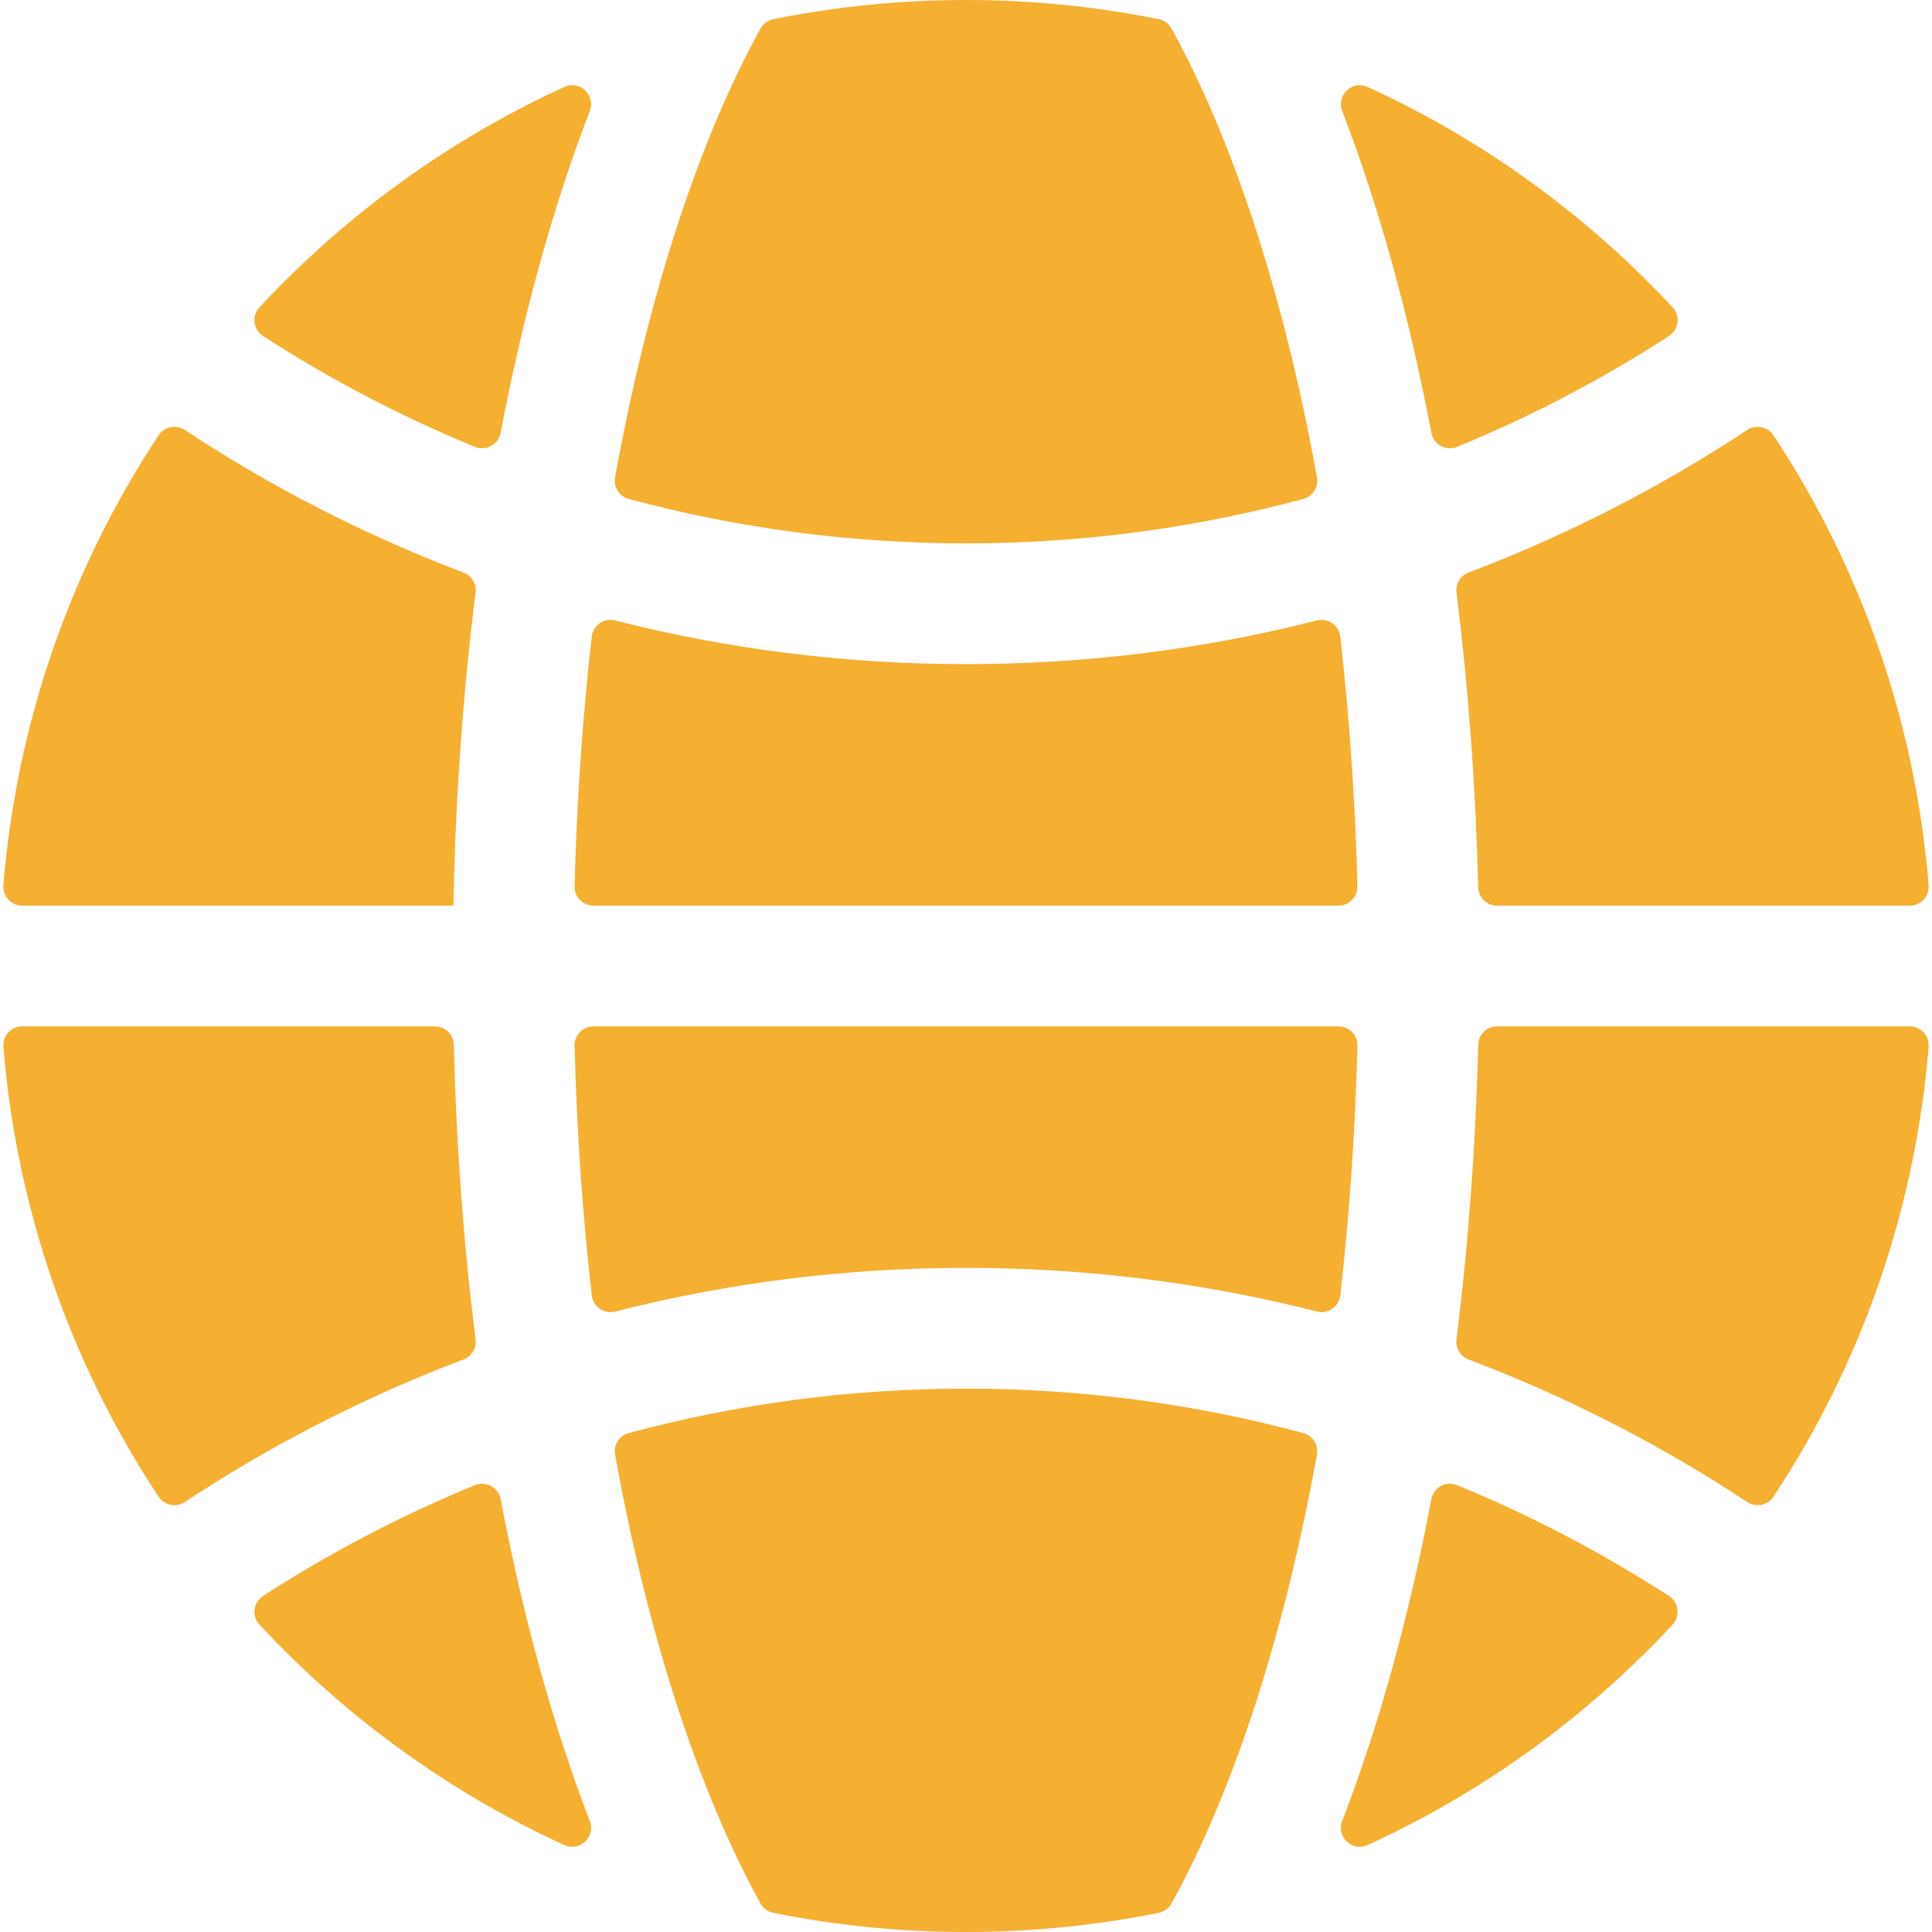 <?xml version="1.0"?>
<svg xmlns="http://www.w3.org/2000/svg" xmlns:xlink="http://www.w3.org/1999/xlink" xmlns:svgjs="http://svgjs.com/svgjs" version="1.1" width="512" height="512" x="0" y="0" viewBox="0 0 512 512" style="enable-background:new 0 0 512 512" xml:space="preserve" class=""><g><g xmlns="http://www.w3.org/2000/svg"><path d="m354.728 272h-197.456c-2.806 0-5.073 2.312-5.001 5.117.597 23.146 2.165 45.257 4.55 66.164.343 3.008 3.248 5.04 6.182 4.293 30.188-7.691 61.298-11.574 92.997-11.574s62.809 3.883 92.997 11.574c2.933.747 5.839-1.285 6.182-4.293 2.385-20.908 3.953-43.019 4.55-66.164.072-2.805-2.195-5.117-5.001-5.117z" fill="#f5af31" data-original="#000000" style=""/><path d="m355.179 168.718c-.343-3.008-3.248-5.04-6.182-4.293-30.188 7.692-61.298 11.575-92.997 11.575s-62.809-3.883-92.997-11.574c-2.933-.747-5.839 1.285-6.182 4.293-2.385 20.908-3.953 43.019-4.55 66.164-.072 2.806 2.194 5.117 5.001 5.117h197.455c2.806 0 5.073-2.312 5.001-5.117-.596-23.146-2.165-45.257-4.549-66.165z" fill="#f5af31" data-original="#000000" style=""/><path d="m348.998 126.52c-8.96-49.575-22.693-90.232-38.543-118.964-.706-1.28-1.944-2.183-3.377-2.472-16.635-3.352-33.722-5.084-51.078-5.084s-34.443 1.732-51.078 5.085c-1.433.289-2.671 1.192-3.377 2.472-15.85 28.731-29.583 69.388-38.543 118.964-.459 2.538 1.102 5.024 3.592 5.695 28.52 7.682 58.493 11.784 89.406 11.784s60.886-4.102 89.406-11.785c2.49-.67 4.051-3.157 3.592-5.695z" fill="#f5af31" data-original="#000000" style=""/><path d="m362.409 23.033c-4.074-1.863-8.319 2.205-6.708 6.385.028.074.057.148.085.222 9.732 25.304 17.638 54.031 23.554 85.098.591 3.105 3.897 4.874 6.821 3.674 19.682-8.077 38.453-17.932 56.118-29.356 2.616-1.691 3.086-5.338.964-7.618-2.032-2.183-4.105-4.337-6.225-6.457-21.951-21.953-47.194-39.414-74.609-51.948z" fill="#f5af31" data-original="#000000" style=""/><path d="m396.732 240h109.382c2.932 0 5.229-2.511 4.988-5.433-3.535-42.919-17.659-83.668-41.112-119.197-1.534-2.325-4.65-2.954-6.974-1.419-19.107 12.623-39.361 23.488-60.655 32.494-4.368 1.848-8.762 3.607-13.18 5.282-2.168.822-3.493 3.003-3.204 5.304 3.148 25.099 5.098 51.281 5.764 78.082.067 2.716 2.275 4.887 4.991 4.887z" fill="#f5af31" data-original="#000000" style=""/><path d="m163.002 385.48c8.96 49.575 22.693 90.232 38.543 118.964.706 1.28 1.944 2.183 3.377 2.472 16.635 3.352 33.722 5.084 51.078 5.084s34.443-1.732 51.078-5.085c1.433-.289 2.671-1.192 3.377-2.472 15.85-28.731 29.583-69.388 38.543-118.964.459-2.538-1.102-5.024-3.592-5.695-28.52-7.682-58.493-11.784-89.406-11.784s-60.886 4.102-89.406 11.785c-2.49.67-4.051 3.157-3.592 5.695z" fill="#f5af31" data-original="#000000" style=""/><path d="m109.639 365.555c4.368-1.848 8.762-3.607 13.18-5.282 2.168-.822 3.493-3.003 3.204-5.304-3.148-25.099-5.098-51.281-5.764-78.082-.068-2.715-2.275-4.886-4.991-4.886h-109.382c-2.932 0-5.229 2.511-4.988 5.433 3.535 42.919 17.66 83.668 41.112 119.197 1.534 2.324 4.65 2.954 6.974 1.419 19.107-12.624 39.361-23.489 60.655-32.495z" fill="#f5af31" data-original="#000000" style=""/><path d="m442.28 422.945c-17.665-11.424-36.436-21.28-56.118-29.356-2.924-1.2-6.23.569-6.821 3.674-5.916 31.067-13.821 59.794-23.554 85.098-.028.074-.057.148-.085.222-1.611 4.18 2.634 8.248 6.708 6.385 27.415-12.534 52.658-29.995 74.61-51.948 2.12-2.12 4.193-4.274 6.225-6.457 2.121-2.28 1.65-5.927-.965-7.618z" fill="#f5af31" data-original="#000000" style=""/><path d="m391.741 276.886c-.666 26.801-2.617 52.984-5.764 78.082-.289 2.301 1.036 4.482 3.204 5.304 4.418 1.675 8.812 3.434 13.18 5.282 21.294 9.007 41.548 19.872 60.655 32.494 2.324 1.535 5.439.905 6.974-1.419 23.452-35.528 37.577-76.277 41.112-119.197.241-2.922-2.056-5.433-4.988-5.433h-109.382c-2.716.001-4.924 2.172-4.991 4.887z" fill="#f5af31" data-original="#000000" style=""/><path d="m69.72 89.055c17.665 11.424 36.436 21.28 56.118 29.356 2.924 1.2 6.23-.569 6.821-3.674 5.916-31.067 13.821-59.794 23.554-85.098.028-.074.057-.148.085-.222 1.611-4.18-2.634-8.248-6.708-6.385-27.414 12.535-52.657 29.996-74.61 51.948-2.12 2.12-4.193 4.274-6.225 6.457-2.121 2.28-1.65 5.927.965 7.618z" fill="#f5af31" data-original="#000000" style=""/><path d="m120.152 240c.541-28.505 2.533-56.347 5.871-82.969.289-2.301-1.036-4.482-3.204-5.304-4.418-1.675-8.812-3.434-13.18-5.282-21.294-9.007-41.548-19.872-60.655-32.494-2.324-1.535-5.439-.905-6.974 1.419-23.452 35.529-37.577 76.278-41.112 119.197-.241 2.922 2.056 5.433 4.988 5.433z" fill="#f5af31" data-original="#000000" style=""/><path d="m149.591 488.967c4.074 1.863 8.319-2.205 6.708-6.385-.028-.074-.057-.148-.085-.222-9.732-25.304-17.638-54.031-23.554-85.098-.591-3.105-3.897-4.874-6.821-3.674-19.682 8.077-38.453 17.932-56.118 29.356-2.616 1.691-3.086 5.338-.964 7.618 2.032 2.183 4.105 4.337 6.225 6.457 21.951 21.953 47.194 39.414 74.609 51.948z" fill="#f5af31" data-original="#000000" style=""/></g></g></svg>
